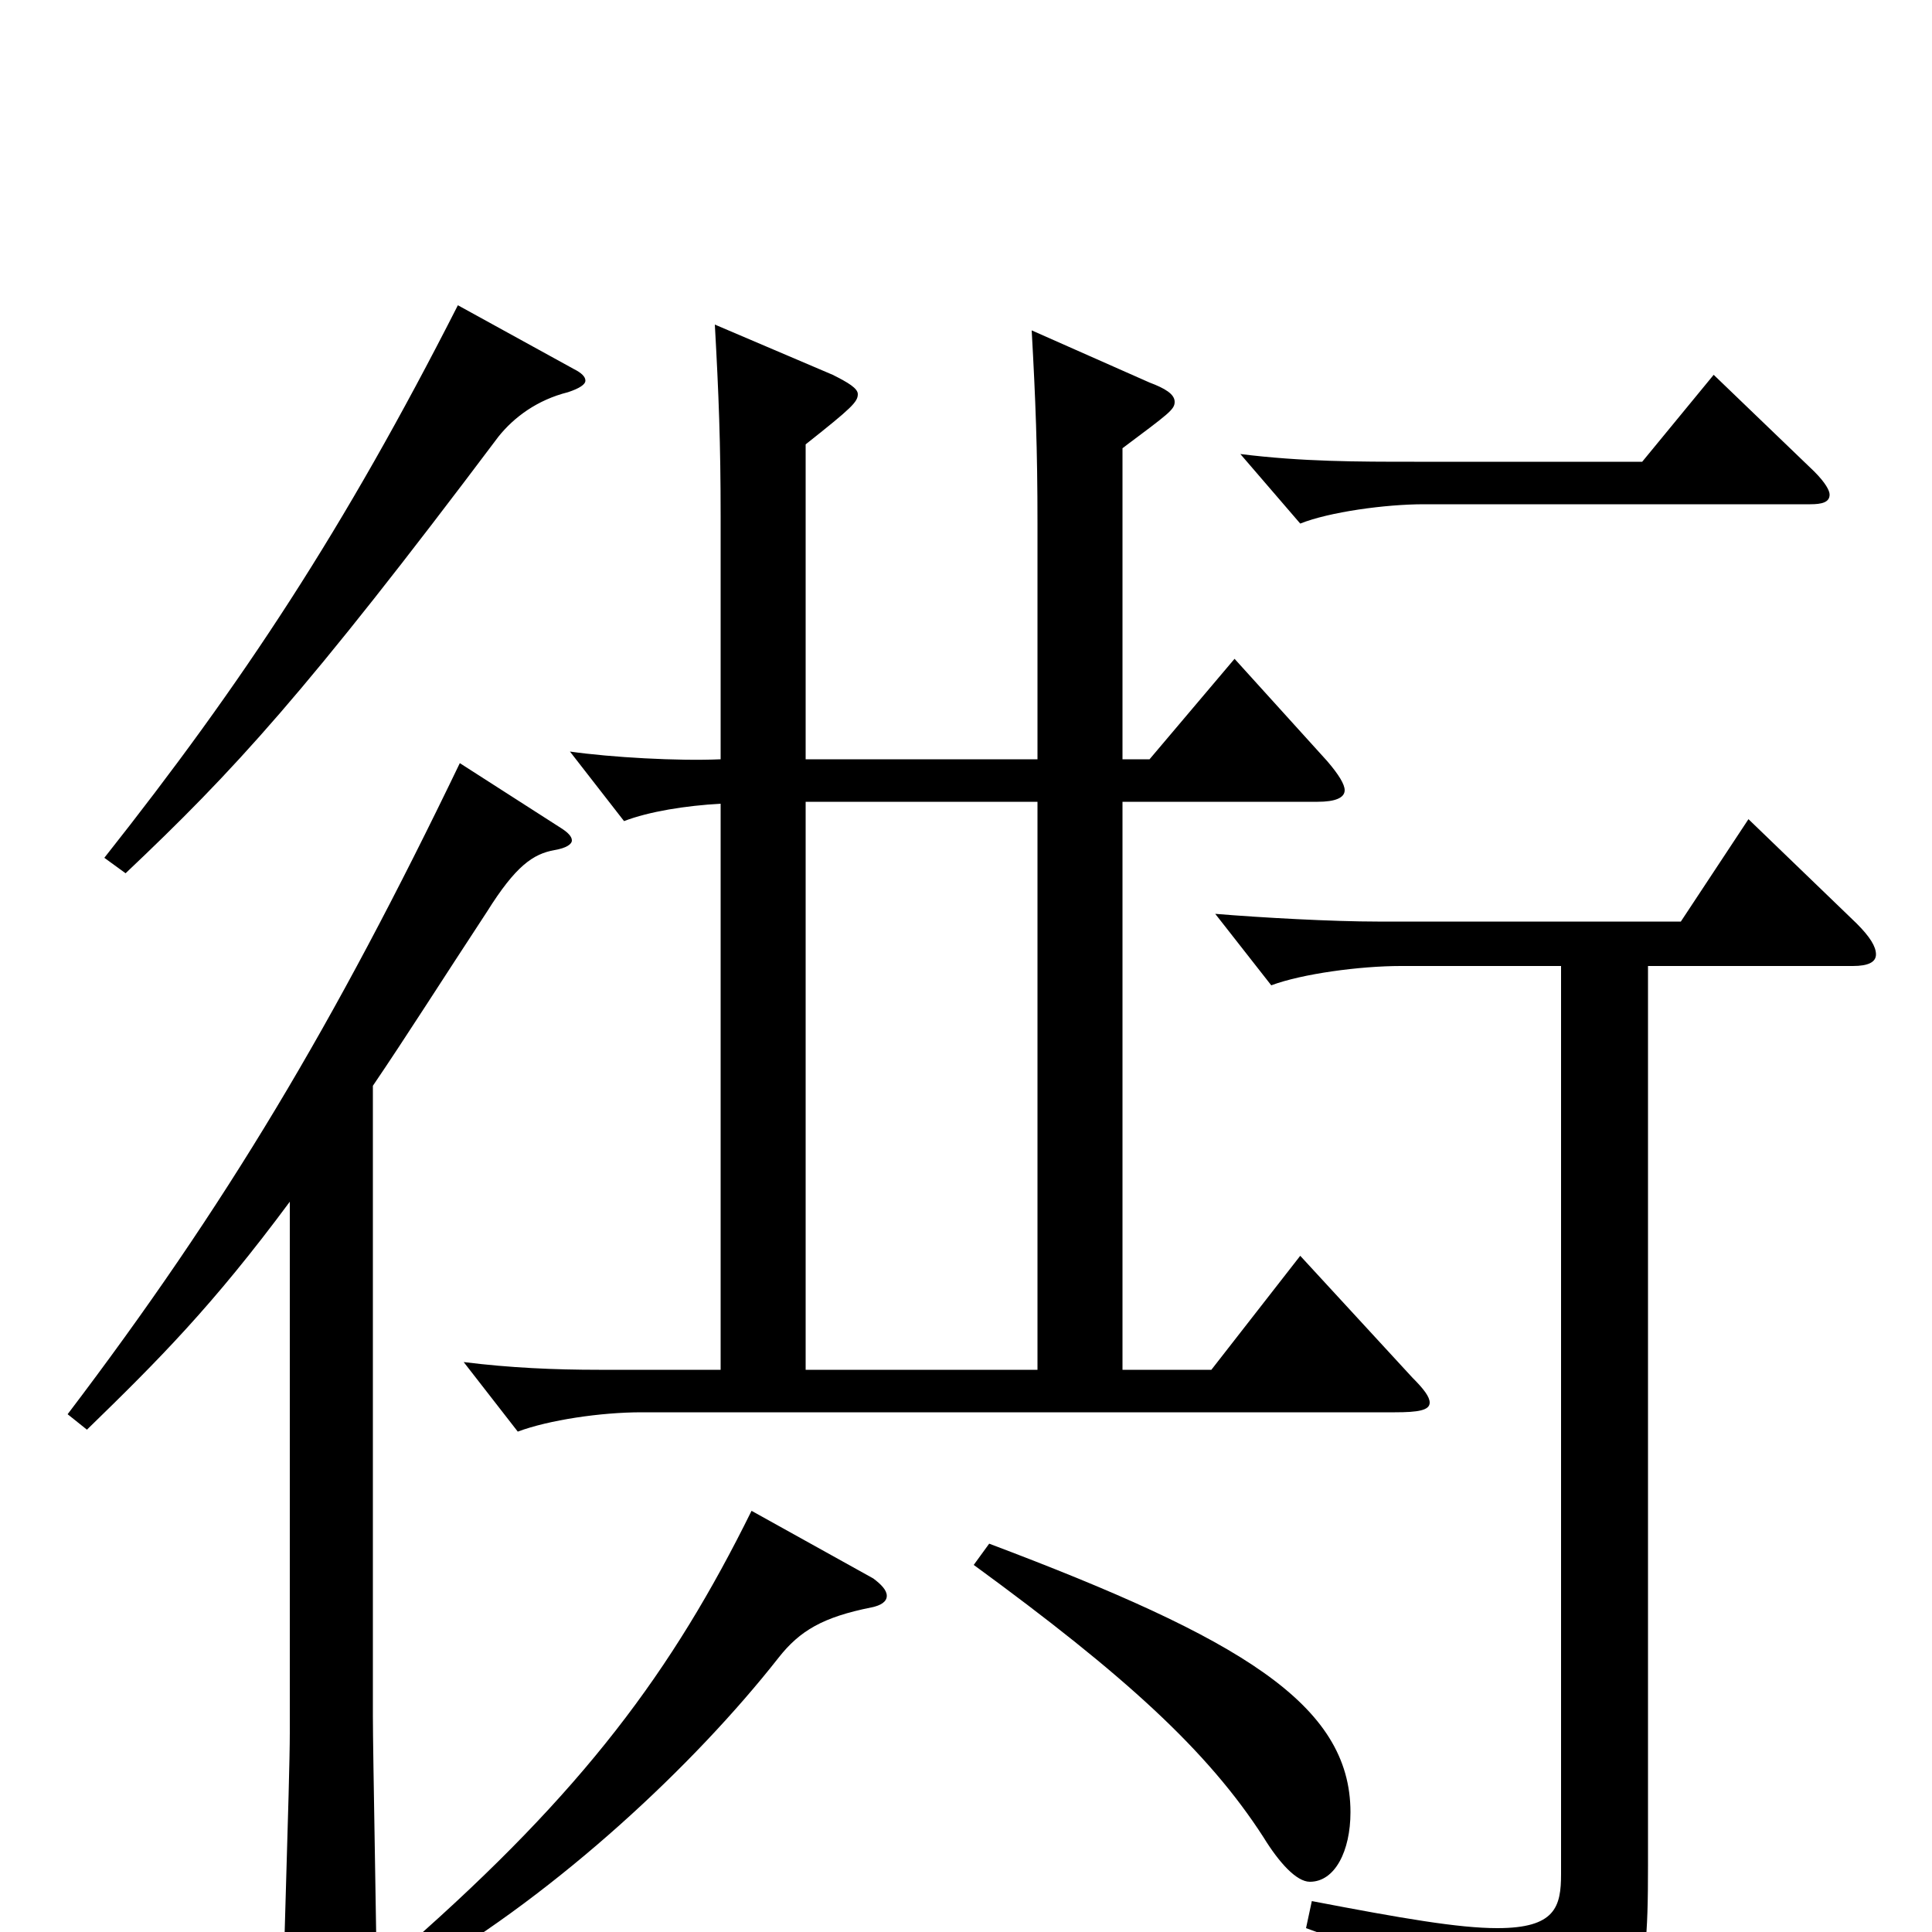 <svg xmlns="http://www.w3.org/2000/svg" viewBox="0 -1000 1000 1000">
	<path fill="#000000" d="M373 -291H310C287 -291 264 -292 240 -295L268 -259C284 -265 311 -269 332 -269H722C734 -269 740 -270 740 -274C740 -277 737 -281 731 -287L673 -350L627 -291H581V-585H682C691 -585 696 -587 696 -591C696 -594 693 -599 687 -606L639 -659L595 -607H581V-768C605 -786 608 -788 608 -792C608 -796 603 -799 595 -802L534 -829C536 -793 537 -768 537 -729V-607H417V-770C441 -789 444 -792 444 -796C444 -799 439 -802 431 -806L370 -832C372 -796 373 -771 373 -732V-607C351 -606 316 -608 295 -611L323 -575C336 -580 355 -583 373 -584ZM537 -291H417V-585H537ZM808 -30C808 -13 805 -2 775 -2C755 -2 726 -7 679 -16L676 -2C755 26 766 38 774 71C775 77 777 80 780 80C782 80 784 79 787 78C849 48 853 36 853 -34V-500H959C967 -500 971 -502 971 -506C971 -510 968 -515 961 -522L905 -576L870 -523H713C690 -523 653 -525 629 -527L658 -490C674 -496 704 -500 725 -500H808ZM504 -190C582 -133 625 -94 654 -49C662 -36 671 -26 678 -26C691 -26 699 -42 699 -62C699 -118 642 -152 512 -201ZM887 -806L850 -761H732C703 -761 674 -761 642 -765L673 -729C688 -735 717 -739 737 -739H937C943 -739 947 -740 947 -744C947 -746 945 -750 939 -756ZM150 -103C150 -78 146 33 146 56C146 62 147 65 151 65C154 65 159 63 166 59C190 45 195 40 195 28C195 6 193 -92 193 -112V-438C210 -463 229 -493 252 -528C267 -552 276 -558 287 -560C293 -561 296 -563 296 -565C296 -567 294 -569 291 -571L238 -605C173 -470 117 -376 35 -268L45 -260C82 -296 110 -324 150 -378ZM237 -842C178 -726 126 -647 54 -556L65 -548C121 -601 158 -641 258 -774C266 -784 278 -793 294 -797C300 -799 303 -801 303 -803C303 -805 301 -807 297 -809ZM389 -218C348 -135 302 -73 211 7L219 20C289 -21 359 -86 403 -142C414 -156 426 -163 451 -168C456 -169 459 -171 459 -174C459 -177 456 -180 452 -183Z"/>
</svg>
